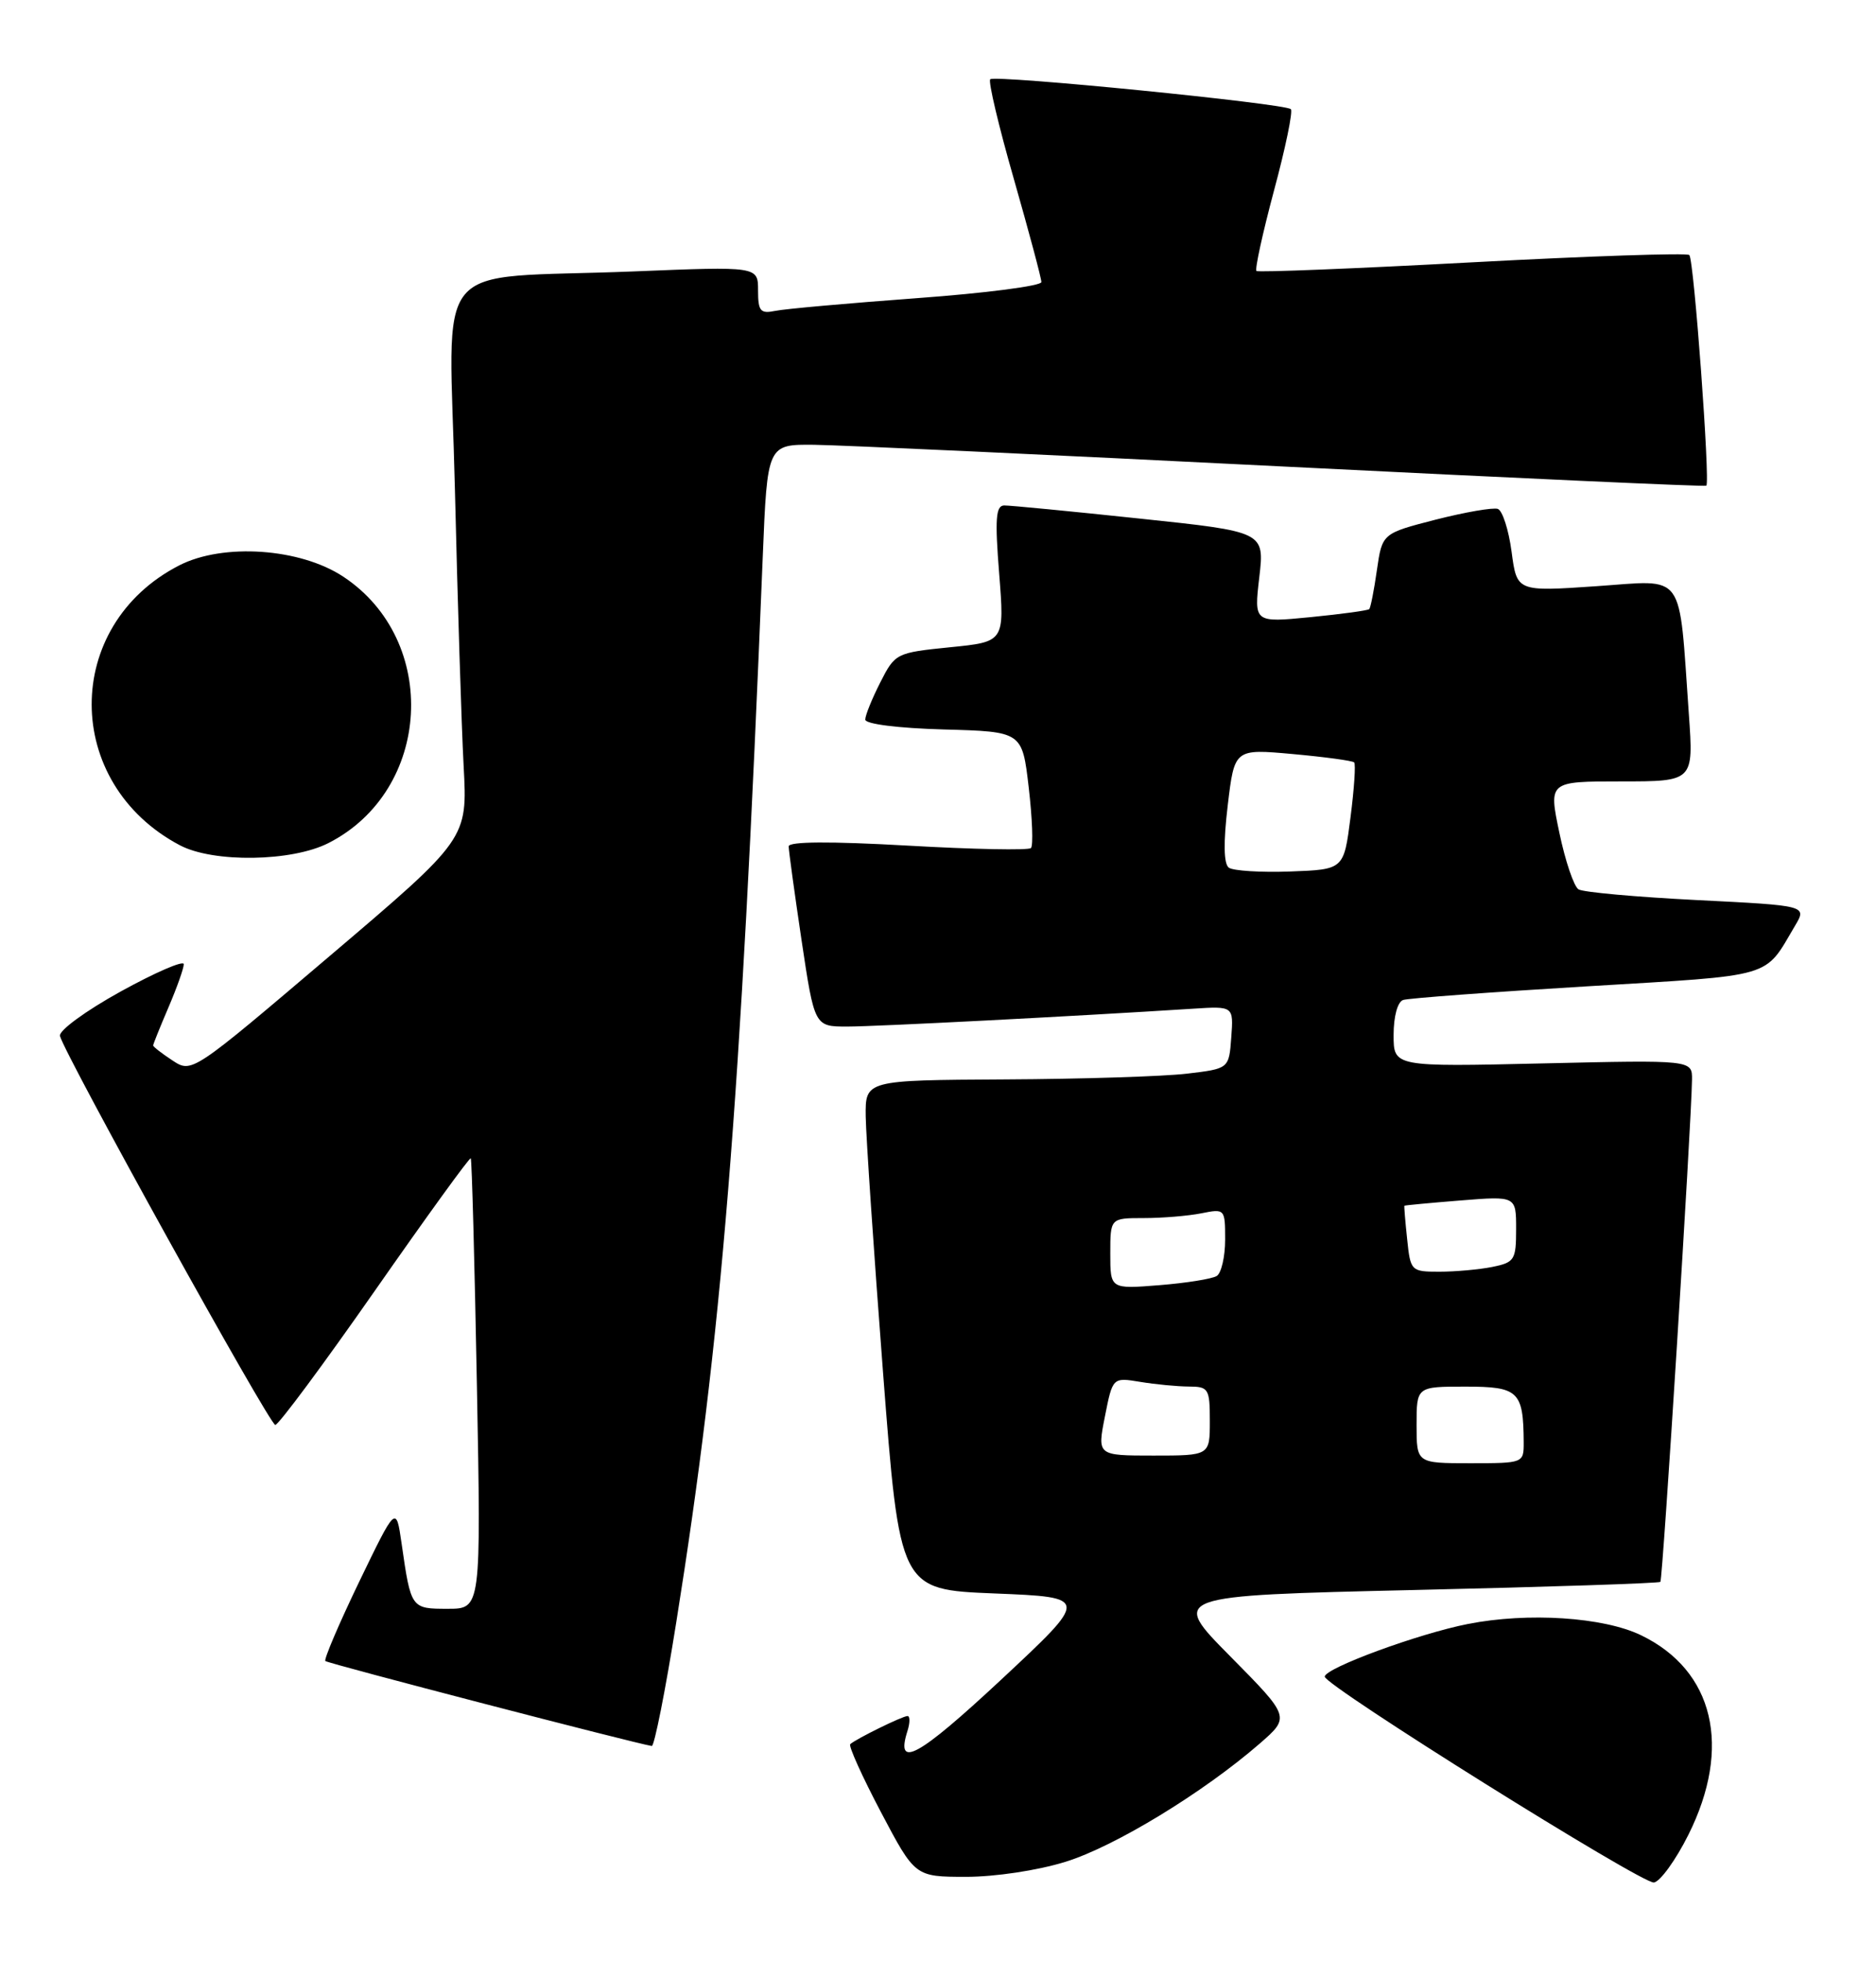 <?xml version="1.0" encoding="UTF-8" standalone="no"?>
<!DOCTYPE svg PUBLIC "-//W3C//DTD SVG 1.1//EN" "http://www.w3.org/Graphics/SVG/1.1/DTD/svg11.dtd" >
<svg xmlns="http://www.w3.org/2000/svg" xmlns:xlink="http://www.w3.org/1999/xlink" version="1.1" viewBox="0 0 245 256">
 <g >
 <path fill="currentColor"
d=" M 220.50 239.50 C 226.22 228.05 223.84 218.05 214.31 213.45 C 209.39 211.08 199.55 210.44 191.72 211.98 C 185.24 213.25 172.99 217.76 173.01 218.86 C 173.04 220.05 214.49 245.96 216.00 245.73 C 216.82 245.60 218.85 242.80 220.50 239.50 Z  M 139.14 243.03 C 145.56 241.05 157.12 234.01 164.50 227.61 C 168.50 224.13 168.50 224.13 160.67 216.21 C 152.83 208.29 152.83 208.29 184.67 207.55 C 202.18 207.15 216.65 206.67 216.84 206.49 C 217.15 206.19 220.90 146.61 220.97 140.93 C 221.00 138.36 221.00 138.36 201.50 138.81 C 182.00 139.26 182.00 139.26 182.00 135.10 C 182.00 132.66 182.52 130.77 183.25 130.53 C 183.94 130.30 194.74 129.50 207.25 128.75 C 232.02 127.26 230.33 127.76 234.42 120.85 C 235.99 118.21 235.99 118.21 221.62 117.49 C 213.71 117.09 206.75 116.47 206.15 116.09 C 205.55 115.72 204.42 112.40 203.65 108.71 C 202.24 102.00 202.24 102.00 211.71 102.00 C 221.18 102.00 221.18 102.00 220.56 93.25 C 219.21 74.26 220.26 75.72 208.47 76.52 C 198.10 77.23 198.10 77.23 197.41 72.03 C 197.03 69.17 196.22 66.65 195.61 66.43 C 195.00 66.22 191.35 66.85 187.50 67.83 C 180.51 69.63 180.51 69.63 179.82 74.41 C 179.45 77.04 178.99 79.34 178.82 79.51 C 178.64 79.69 175.19 80.16 171.14 80.56 C 163.77 81.28 163.77 81.28 164.46 75.35 C 165.15 69.41 165.15 69.41 148.82 67.69 C 139.85 66.74 131.89 65.97 131.14 65.98 C 130.05 66.00 129.92 67.73 130.49 74.89 C 131.19 83.78 131.19 83.78 124.06 84.49 C 117.05 85.20 116.90 85.27 114.97 89.06 C 113.89 91.19 113.00 93.37 113.00 93.93 C 113.00 94.51 117.24 95.05 123.25 95.22 C 133.50 95.50 133.50 95.50 134.35 102.81 C 134.82 106.84 134.95 110.38 134.64 110.70 C 134.32 111.01 127.08 110.87 118.53 110.38 C 108.41 109.81 103.00 109.84 103.00 110.48 C 103.00 111.03 103.76 116.54 104.68 122.73 C 106.37 134.00 106.37 134.00 110.65 134.00 C 114.38 134.00 140.14 132.67 155.80 131.67 C 161.10 131.33 161.10 131.33 160.80 135.41 C 160.50 139.50 160.50 139.50 155.00 140.15 C 151.97 140.51 141.29 140.85 131.25 140.90 C 113.00 141.00 113.00 141.00 113.06 145.75 C 113.10 148.36 114.11 163.32 115.31 179.00 C 117.50 207.50 117.50 207.50 129.89 208.00 C 142.28 208.50 142.28 208.50 130.72 219.28 C 119.93 229.33 116.92 230.99 118.50 225.99 C 118.85 224.90 118.86 224.00 118.52 224.00 C 117.86 224.00 111.82 226.97 111.04 227.67 C 110.79 227.89 112.59 231.88 115.04 236.53 C 119.50 244.98 119.50 244.98 126.14 244.99 C 129.96 244.99 135.49 244.16 139.14 243.03 Z  M 88.32 211.75 C 94.26 174.59 96.71 144.45 99.61 72.75 C 100.21 58.00 100.21 58.00 106.35 58.06 C 109.73 58.10 137.25 59.37 167.50 60.89 C 197.75 62.40 222.65 63.54 222.84 63.40 C 223.36 63.02 221.23 33.89 220.62 33.29 C 220.33 33.00 207.58 33.42 192.29 34.24 C 177.01 35.06 164.31 35.57 164.09 35.37 C 163.86 35.17 164.89 30.45 166.38 24.88 C 167.88 19.32 168.87 14.53 168.58 14.25 C 167.84 13.51 129.92 9.74 129.32 10.35 C 129.04 10.63 130.43 16.49 132.41 23.38 C 134.38 30.27 136.00 36.32 136.00 36.82 C 136.00 37.32 128.69 38.27 119.75 38.92 C 110.81 39.58 102.49 40.32 101.25 40.58 C 99.30 40.98 99.00 40.62 99.00 37.91 C 99.00 34.77 99.00 34.77 82.75 35.43 C 55.76 36.51 58.68 32.96 59.41 63.86 C 59.76 78.51 60.27 94.78 60.55 100.00 C 61.06 109.50 61.06 109.50 43.06 124.79 C 25.06 140.09 25.06 140.09 22.53 138.43 C 21.14 137.52 20.00 136.63 20.00 136.47 C 20.00 136.30 20.90 134.07 22.00 131.50 C 23.10 128.93 24.00 126.40 24.00 125.86 C 24.00 125.32 20.29 126.93 15.75 129.43 C 11.17 131.96 7.65 134.54 7.83 135.23 C 8.50 137.78 35.21 186.00 35.95 186.00 C 36.38 186.00 42.24 178.10 48.98 168.45 C 55.72 158.80 61.34 151.03 61.48 151.20 C 61.62 151.36 61.98 164.66 62.28 180.75 C 62.83 210.00 62.83 210.00 58.48 210.00 C 53.68 210.00 53.67 209.99 52.45 201.50 C 51.73 196.50 51.73 196.50 46.91 206.47 C 44.27 211.95 42.28 216.61 42.49 216.82 C 42.80 217.14 83.04 227.60 85.12 227.91 C 85.45 227.96 86.90 220.69 88.32 211.75 Z  M 42.91 110.04 C 56.38 103.18 57.46 83.63 44.84 75.28 C 39.21 71.55 29.15 70.86 23.41 73.80 C 8.12 81.64 8.17 102.26 23.50 110.34 C 27.87 112.64 38.13 112.49 42.91 110.04 Z  M 185.00 186.00 C 185.00 181.00 185.00 181.00 191.38 181.00 C 198.32 181.00 198.95 181.60 198.99 188.25 C 199.00 190.99 198.97 191.00 192.00 191.00 C 185.00 191.00 185.00 191.00 185.00 186.00 Z  M 144.30 184.89 C 145.31 179.79 145.31 179.79 148.90 180.38 C 150.88 180.71 153.74 180.98 155.25 180.99 C 157.84 181.00 158.00 181.26 158.00 185.50 C 158.00 190.00 158.00 190.00 150.64 190.00 C 143.29 190.00 143.29 190.00 144.30 184.89 Z  M 145.00 163.64 C 145.00 159.00 145.00 159.00 149.38 159.00 C 151.78 159.00 155.16 158.72 156.88 158.38 C 159.97 157.76 160.00 157.80 160.00 161.82 C 160.00 164.05 159.50 166.19 158.90 166.56 C 158.29 166.94 154.91 167.48 151.40 167.76 C 145.00 168.27 145.00 168.27 145.00 163.64 Z  M 183.77 161.75 C 183.52 159.41 183.36 157.45 183.41 157.39 C 183.46 157.33 186.76 157.02 190.75 156.70 C 198.00 156.12 198.00 156.12 198.00 160.43 C 198.00 164.47 197.80 164.79 194.88 165.38 C 193.16 165.72 190.05 166.00 187.98 166.00 C 184.28 166.00 184.20 165.92 183.77 161.75 Z  M 160.48 113.26 C 159.81 112.76 159.76 109.98 160.34 105.12 C 161.22 97.74 161.22 97.74 168.84 98.43 C 173.03 98.81 176.64 99.30 176.85 99.52 C 177.07 99.73 176.85 102.97 176.37 106.71 C 175.50 113.50 175.50 113.50 168.50 113.76 C 164.65 113.90 161.04 113.67 160.48 113.26 Z "/>
</g>
</svg>